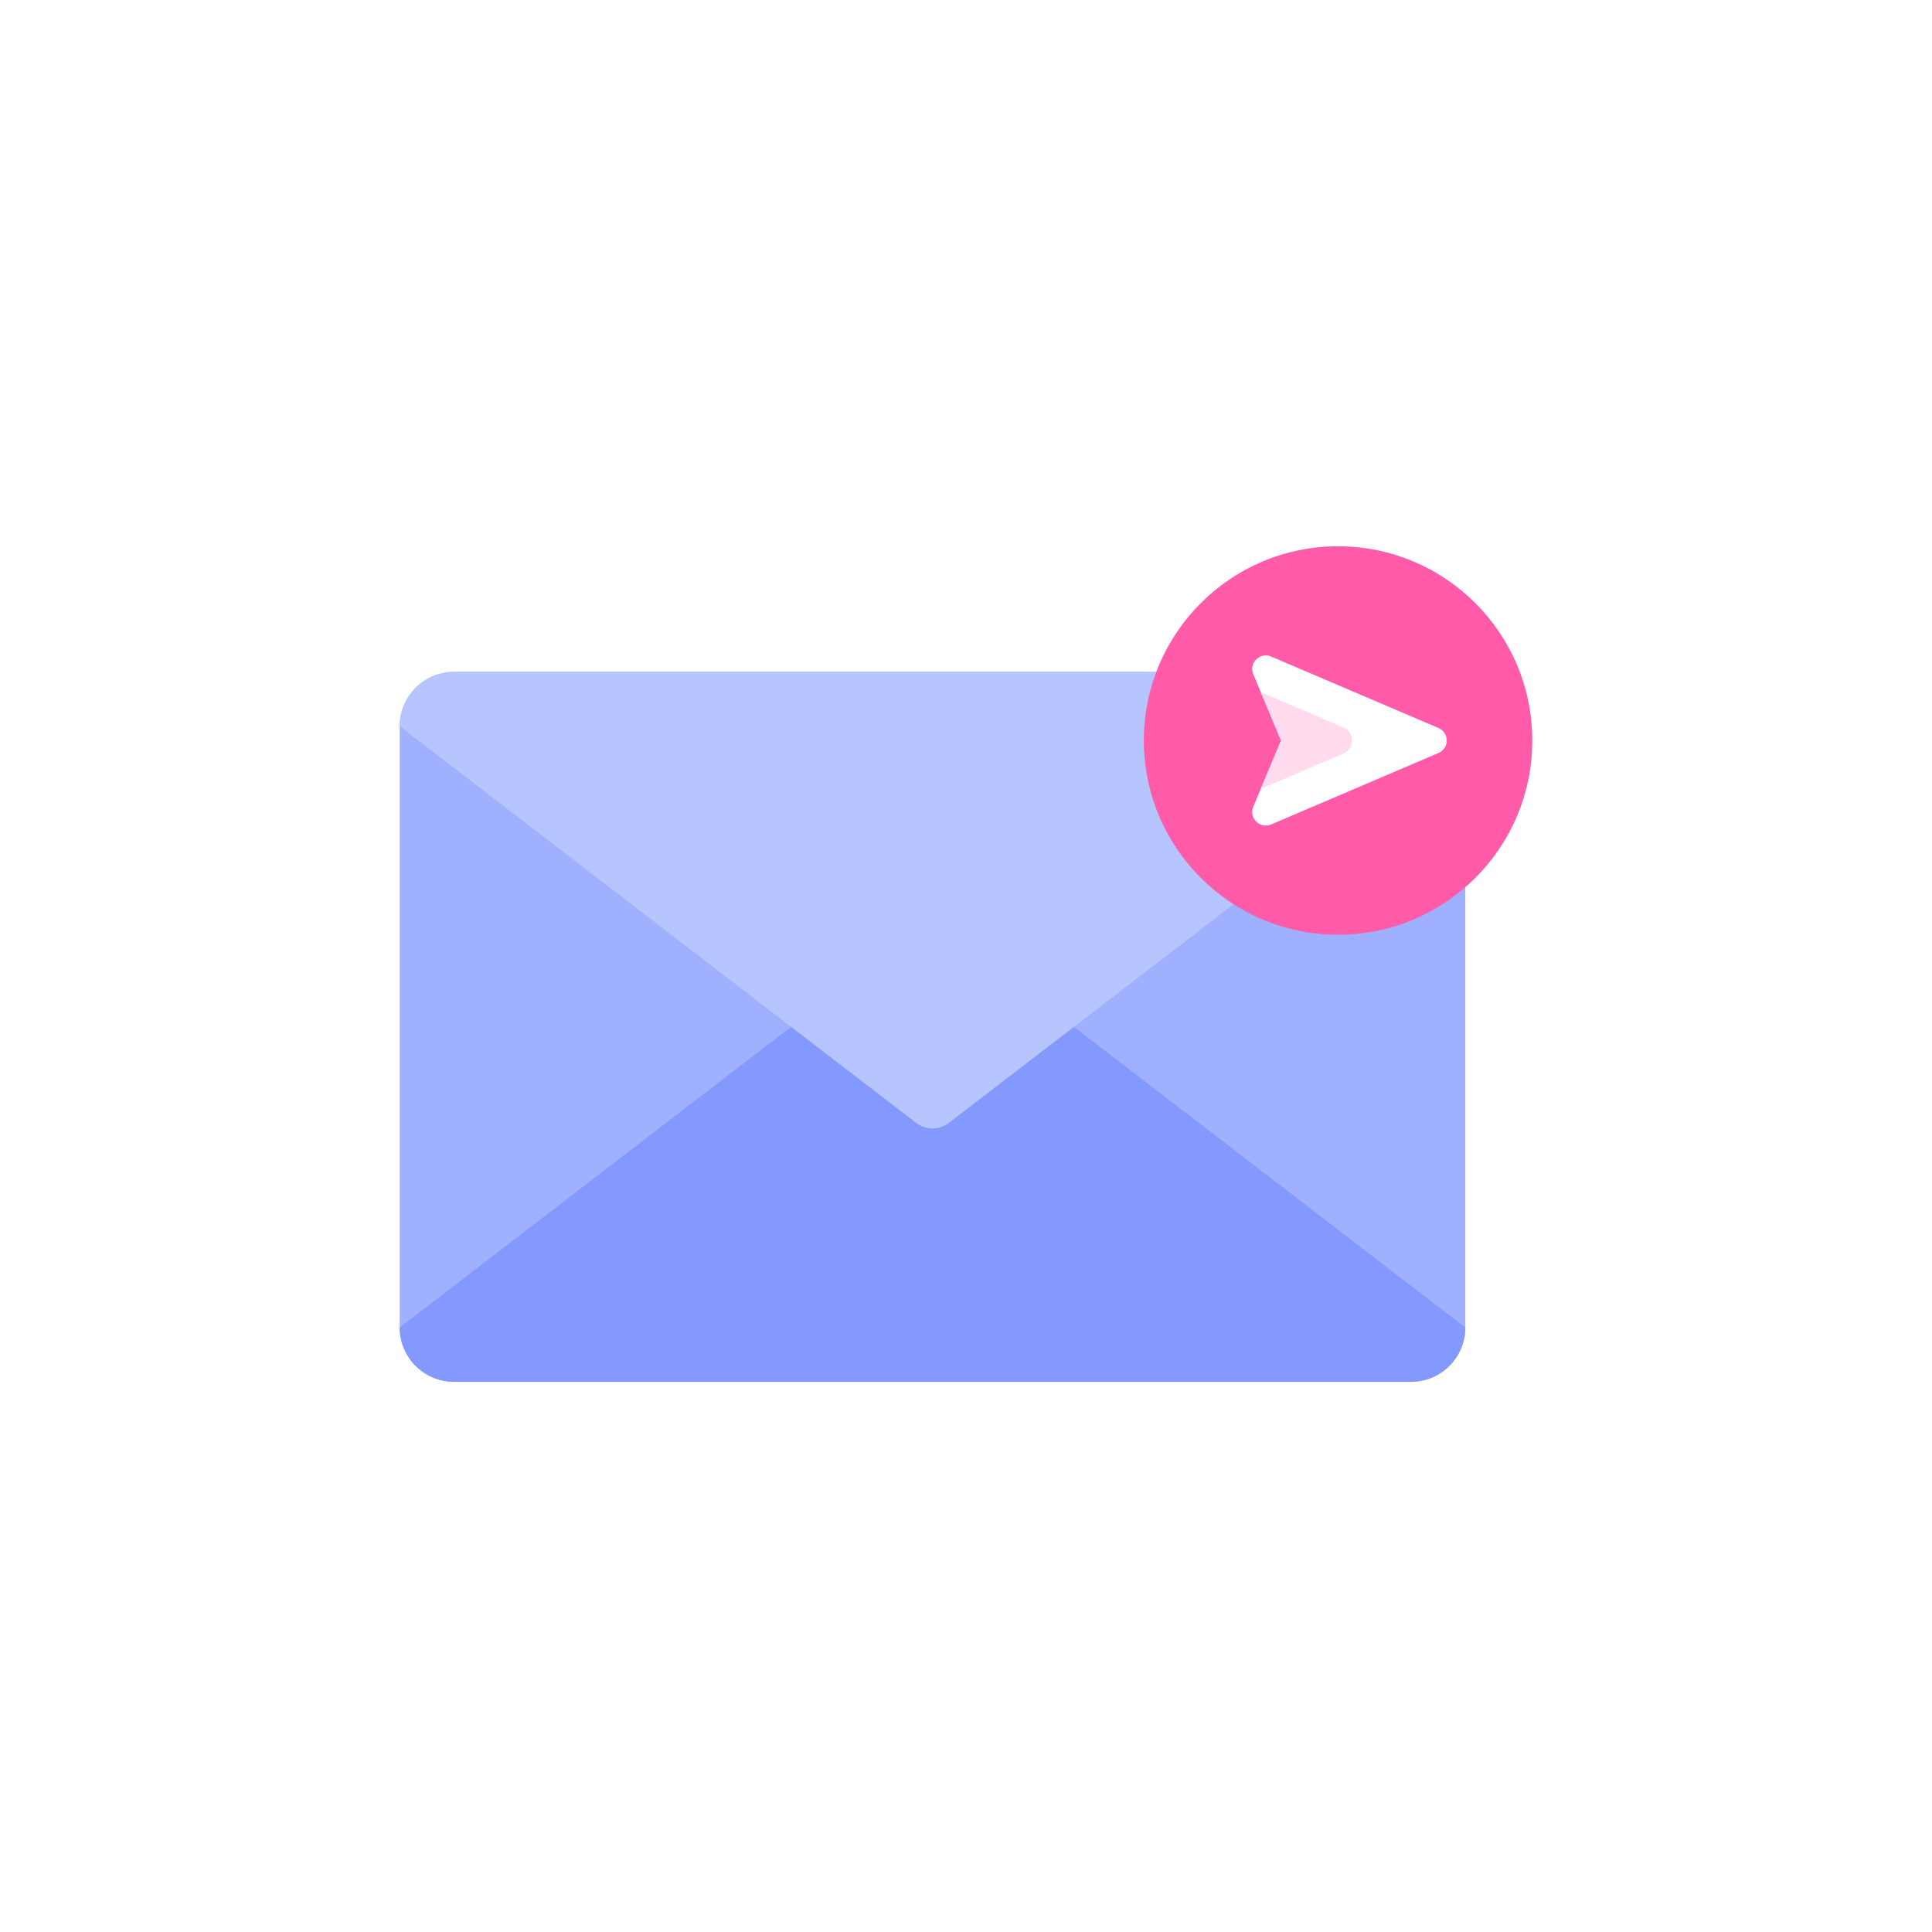 <svg xmlns="http://www.w3.org/2000/svg" width="290" height="290" viewBox="0 0 290 290">
  <g id="Contact_From_7" data-name="Contact From 7" transform="translate(17742 2080)">
    <rect id="Rectangle_1868" data-name="Rectangle 1868" width="290" height="290" transform="translate(-17742 -2080)" fill="#fff"/>
    <g id="email" transform="translate(-17741.813 -2080.076)">
      <g id="Group_6044" data-name="Group 6044" transform="translate(59.812 82.076)">
        <g id="Group_6043" data-name="Group 6043">
          <g id="Group_6035" data-name="Group 6035" transform="translate(0 18.853)">
            <path id="Path_18737" data-name="Path 18737" d="M211.607,234.887H67.965a8.153,8.153,0,0,1-8.153-8.153V136.479a8.153,8.153,0,0,1,8.153-8.153H211.607a8.153,8.153,0,0,1,8.153,8.153v90.255A8.152,8.152,0,0,1,211.607,234.887Z" transform="translate(-59.812 -128.326)" fill="#9fb0fe"/>
            <g id="Group_6034" data-name="Group 6034" transform="translate(0 38.039)">
              <path id="Path_18740" data-name="Path 18740" d="M142.269,222.485,219.76,282.01a8.153,8.153,0,0,1-8.153,8.153H67.965a8.153,8.153,0,0,1-8.153-8.153L137.3,222.485a4.076,4.076,0,0,1,4.967,0Z" transform="translate(-59.812 -221.641)" fill="#8399fe"/>
            </g>
            <path id="Path_18742" data-name="Path 18742" d="M137.3,196,59.812,136.479a8.153,8.153,0,0,1,8.153-8.153H211.607a8.153,8.153,0,0,1,8.153,8.153L142.269,196A4.077,4.077,0,0,1,137.3,196Z" transform="translate(-59.812 -128.326)" fill="#b7c5ff"/>
          </g>
          <g id="Group_6042" data-name="Group 6042" transform="translate(111.694)">
            <circle id="Ellipse_2885" data-name="Ellipse 2885" cx="29.153" cy="29.153" r="29.153" fill="#ff5ba8"/>
          </g>
          <path id="Path_18747" data-name="Path 18747" d="M373.876,125.09l4.16,9.942-4.16,9.942a2.038,2.038,0,0,0,2.681,2.661l25.118-10.729a2.038,2.038,0,0,0,0-3.749l-25.118-10.729A2.038,2.038,0,0,0,373.876,125.09Z" transform="translate(-245.754 -105.879)" fill="#fff"/>
          <path id="Path_18748" data-name="Path 18748" d="M389.4,144.951,376.871,150.3l3.034-7.256-3.037-7.256,12.528,5.352A2.132,2.132,0,0,1,389.4,144.951Z" transform="translate(-247.623 -113.895)" fill="#ffdbed"/>
        </g>
      </g>
    </g>
  </g>
</svg>
